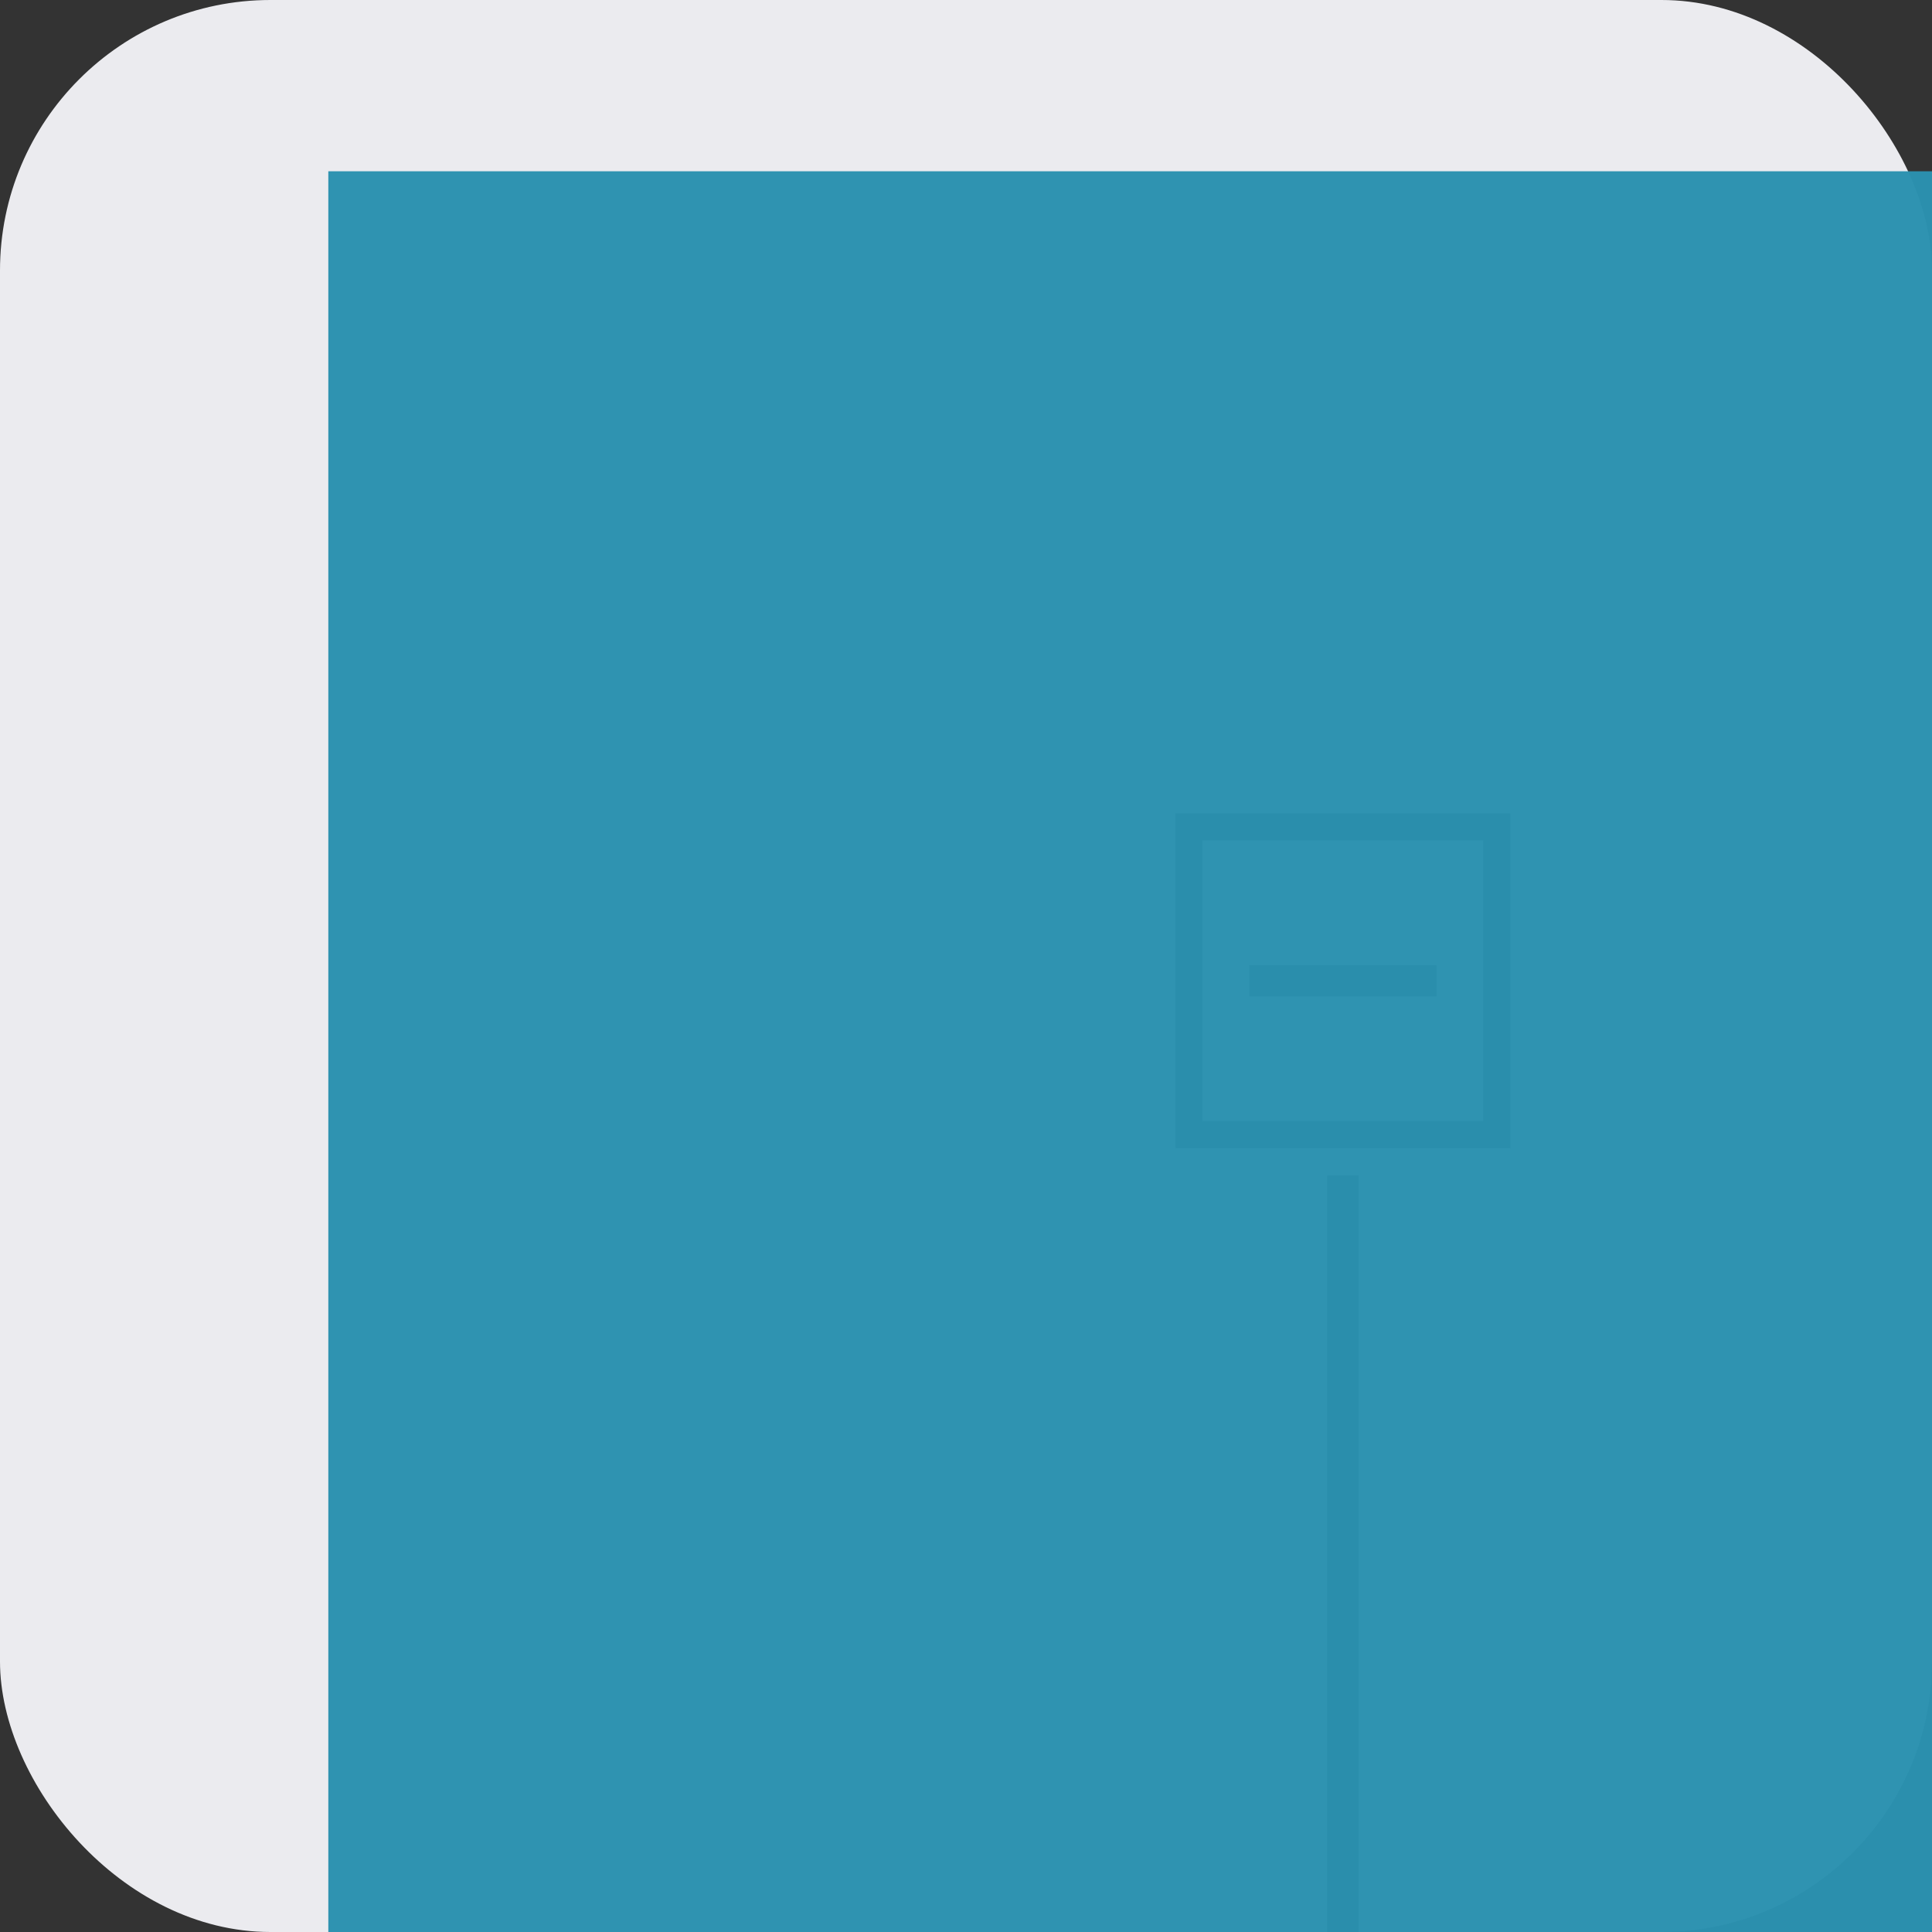 <?xml version="1.0" encoding="UTF-8" standalone="no"?>
<!-- Created with Inkscape (http://www.inkscape.org/) -->

<svg
   xmlns:dc="http://purl.org/dc/elements/1.1/"
   xmlns:cc="http://creativecommons.org/ns#"
   xmlns:rdf="http://www.w3.org/1999/02/22-rdf-syntax-ns#"
   xmlns:svg="http://www.w3.org/2000/svg"
   xmlns="http://www.w3.org/2000/svg"
   xmlns:sodipodi="http://sodipodi.sourceforge.net/DTD/sodipodi-0.dtd"
   xmlns:inkscape="http://www.inkscape.org/namespaces/inkscape"
   width="500"
   height="500"
   viewBox="0 0 500 500"
   id="svg2"
   version="1.1"
   inkscape:version="0.91 r13725"
   sodipodi:docname="logo.svg">
  <rect x="0" y="0" width="500" height="500" fill="#333333" stroke="none"/>
  <defs
     id="defs4" />
  <sodipodi:namedview
     id="base"
     pagecolor="#ffffff"
     bordercolor="#666666"
     borderopacity="1.0"
     inkscape:pageopacity="0.0"
     inkscape:pageshadow="2"
     inkscape:zoom="0.49497475"
     inkscape:cx="33.498641"
     inkscape:cy="347.34357"
     inkscape:document-units="px"
     inkscape:current-layer="layer4"
     showgrid="false"
     units="px"
     inkscape:window-width="1366"
     inkscape:window-height="715"
     inkscape:window-x="-8"
     inkscape:window-y="-8"
     inkscape:window-maximized="1" />
  <g
     inkscape:groupmode="layer"
     id="layer4"
     inkscape:label="Background"
     style="display:inline">
    <rect
       style="opacity:0.98;fill:#eeeef2;fill-opacity:1"
       id="rect4729"
       width="500"
       height="500"
       x="0"
       y="-5.6843419e-014"
       rx="70"
       ry="70" />
  </g>
  <g
     inkscape:groupmode="layer"
     id="layer2"
     inkscape:label="Detail"
     style="display:inline">
    <g
       id="g4705"
       transform="matrix(10.094,0,0,10.094,-2659.381,-1846.786)">
      <g
         id="g4714">
        <g
           id="g4731"
           transform="translate(1.981,19.672)">
          <rect
             y="-296.314"
             x="192.032"
             height="0.805"
             width="44.194"
             id="rect4710"
             style="opacity:1;fill:#000000;fill-opacity:1"
             transform="matrix(0,1,-1,0,0,0)" />
          <rect
             y="183.443"
             x="290.924"
             height="9.975"
             width="9.975"
             id="rect4696"
             style="opacity:1;fill:#ffffff;fill-opacity:1" />
          <path
             inkscape:connector-curvature="0"
             id="rect4698"
             d="m 291.619,184.139 0,8.586 8.586,0 0,-8.586 -8.586,0 z m 0.693,0.693 7.197,0 0,7.197 -7.197,0 0,-7.197 z"
             style="opacity:1;fill:#000000;fill-opacity:1" />
          <rect
             style="opacity:1;fill:#000000;fill-opacity:1"
             id="rect4703"
             width="4.798"
             height="0.805"
             x="293.512"
             y="188.029" />
        </g>
      </g>
      <flowRoot
         xml:space="preserve"
         id="flowRoot4720"
         style="font-style:normal;font-weight:normal;font-size:40px;line-height:125%;font-family:sans-serif;letter-spacing:0px;word-spacing:0px;opacity:0.98;fill:#2b91af;fill-opacity:1;stroke:none;stroke-width:1px;stroke-linecap:butt;stroke-linejoin:miter;stroke-opacity:1"
         transform="matrix(0.879,0,0,0.879,41.241,19.999)"><flowRegion
           id="flowRegion4722"><rect
             id="rect4724"
             width="55.811"
             height="60.357"
             x="262.387"
             y="190.388"
             style="fill:#2b91af;fill-opacity:1" /></flowRegion><flowPara
           id="flowPara4726"
           style="font-style:normal;font-variant:normal;font-weight:normal;font-stretch:normal;font-family:'Open Sans';-inkscape-font-specification:'Open Sans';fill:#2b91af;fill-opacity:1">1</flowPara></flowRoot>    </g>
  </g>
  <g
     inkscape:groupmode="layer"
     id="layer3"
     inkscape:label="DetailPost"
     style="display:inline" />
</svg>
